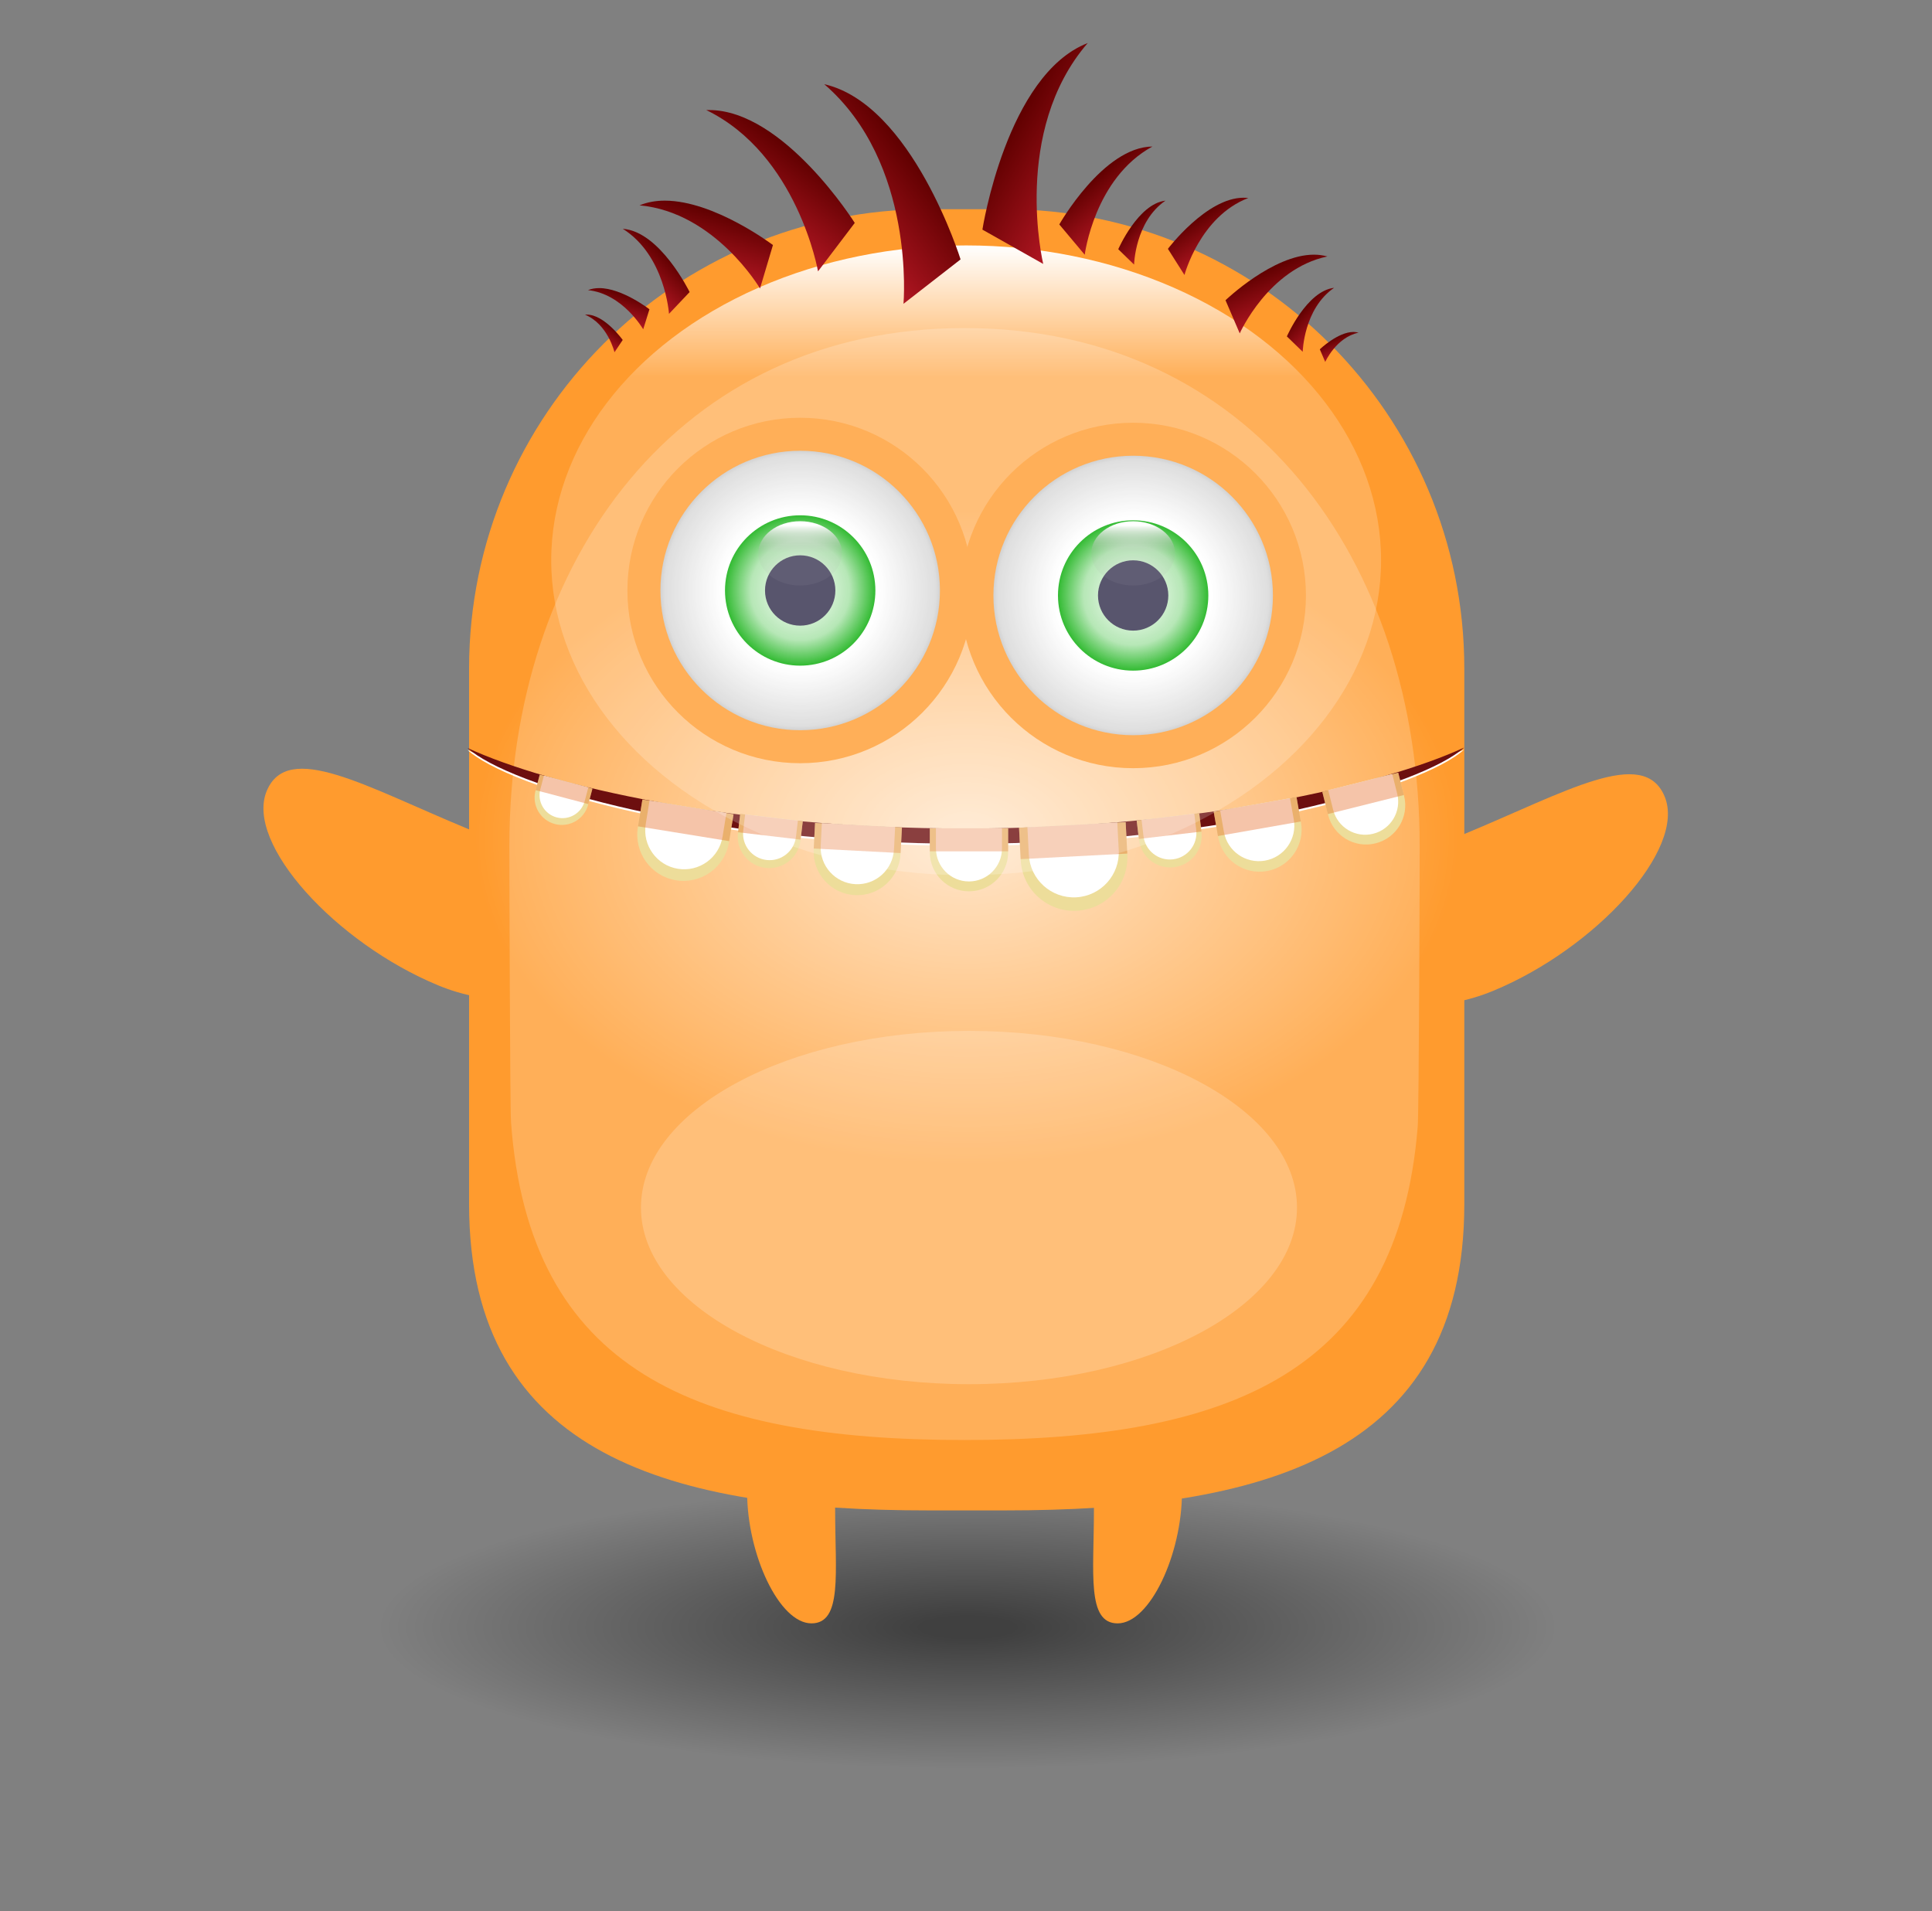 <svg width="187" height="185" viewBox="0 0 187 185" fill="none" xmlns="http://www.w3.org/2000/svg">
<rect x="0" y="0" width="187" height="185" fill="#808080" stroke="none"/>
<ellipse cx="93.669" cy="157.519" rx="57.313" ry="13.671" fill="url(#paint0_radial_14011_169615)" fill-opacity="0.5"/>
<path d="M80.834 146.203C80.834 152.243 81.552 157.138 78.543 157.138C75.426 157.139 72.315 150.466 72.314 144.428C72.314 138.387 77.278 135.268 78.543 135.268C79.808 135.268 80.834 140.166 80.834 146.203Z" fill="#FF9B2E"/>
<path d="M105.882 146.203C105.882 152.243 105.165 157.139 108.175 157.139C111.292 157.139 114.404 150.466 114.404 144.428C114.404 138.387 109.441 135.269 108.175 135.269C106.91 135.269 105.882 140.166 105.882 146.203Z" fill="#FF9B2E"/>
<path d="M141.671 80.759C151.556 76.668 159.082 72.177 161.124 77.105C163.234 82.204 154.42 91.82 144.532 95.908C134.648 100 126.18 93.99 125.322 91.919C124.465 89.845 131.786 84.849 141.671 80.759Z" fill="#FF9B2E"/>
<path d="M45.267 80.225C35.382 76.135 27.855 71.644 25.814 76.57C23.704 81.67 32.519 91.285 42.405 95.376C52.29 99.467 60.757 93.456 61.616 91.383C62.473 89.311 55.152 84.314 45.267 80.225Z" fill="#FF9B2E"/>
<path d="M141.731 116.567C141.731 141.119 121.825 146.203 97.27 146.203H89.863C65.307 146.203 45.403 141.119 45.403 116.567V64.706C45.403 40.154 65.307 20.249 89.863 20.249H97.27C121.825 20.249 141.731 40.154 141.731 64.706V116.567Z" fill="#FF9B2E"/>
<path opacity="0.2" d="M137.412 81.868C137.412 83.597 137.35 107.478 137.222 109.052C135.321 132.694 119.306 139.39 93.359 139.39C67.254 139.39 51.205 132.615 49.462 108.625C49.357 107.179 49.303 83.442 49.303 81.868C49.303 54.192 65.68 31.756 93.359 31.756C121.038 31.756 137.412 54.192 137.412 81.868Z" fill="white"/>
<ellipse opacity="0.7" cx="93.566" cy="81.042" rx="47.467" ry="31.663" fill="url(#paint1_radial_14011_169615)"/>
<path d="M126.403 57.64C126.403 66.875 118.913 74.36 109.68 74.36C100.444 74.36 92.958 66.875 92.958 57.64C92.958 48.406 100.444 40.92 109.68 40.92C118.913 40.92 126.403 48.406 126.403 57.64Z" fill="#FF9B2E"/>
<path fill-rule="evenodd" clip-rule="evenodd" d="M123.207 57.64C123.207 65.11 117.151 71.166 109.68 71.166C102.209 71.166 96.153 65.11 96.153 57.64C96.153 50.169 102.209 44.114 109.68 44.114C117.151 44.114 123.207 50.169 123.207 57.64Z" fill="url(#paint2_radial_14011_169615)"/>
<path fill-rule="evenodd" clip-rule="evenodd" d="M116.955 57.64C116.955 61.658 113.697 64.916 109.678 64.916C105.66 64.916 102.402 61.658 102.402 57.64C102.402 53.622 105.66 50.364 109.678 50.364C113.697 50.364 116.955 53.622 116.955 57.64Z" fill="url(#paint3_radial_14011_169615)"/>
<path d="M113.082 57.64C113.082 59.519 111.557 61.043 109.679 61.043C107.799 61.043 106.275 59.519 106.275 57.64C106.275 55.761 107.799 54.237 109.679 54.237C111.557 54.237 113.082 55.761 113.082 57.64Z" fill="#2E2A49"/>
<path d="M94.172 57.158C94.172 66.393 86.687 73.878 77.451 73.878C68.216 73.878 60.727 66.393 60.727 57.158C60.727 47.923 68.216 40.438 77.451 40.438C86.687 40.438 94.172 47.923 94.172 57.158Z" fill="#FF9B2E"/>
<path fill-rule="evenodd" clip-rule="evenodd" d="M90.977 57.158C90.977 64.629 84.921 70.684 77.45 70.684C69.979 70.684 63.923 64.629 63.923 57.158C63.923 49.688 69.979 43.632 77.45 43.632C84.921 43.632 90.977 49.688 90.977 57.158Z" fill="url(#paint4_radial_14011_169615)"/>
<path fill-rule="evenodd" clip-rule="evenodd" d="M84.728 57.157C84.728 61.176 81.47 64.434 77.451 64.434C73.431 64.434 70.173 61.176 70.173 57.157C70.173 53.138 73.431 49.88 77.451 49.88C81.47 49.88 84.728 53.138 84.728 57.157Z" fill="url(#paint5_radial_14011_169615)"/>
<path d="M80.856 57.158C80.856 59.038 79.329 60.562 77.451 60.562C75.57 60.562 74.046 59.038 74.046 57.158C74.046 55.279 75.57 53.753 77.451 53.753C79.329 53.753 80.856 55.279 80.856 57.158Z" fill="#2E2A49"/>
<ellipse cx="77.448" cy="53.564" rx="4.051" ry="3.112" fill="url(#paint6_linear_14011_169615)"/>
<ellipse cx="109.678" cy="53.564" rx="4.051" ry="3.112" fill="url(#paint7_linear_14011_169615)"/>
<path d="M93.466 80.392C70.896 80.392 53.142 76.245 45.249 72.597C49.27 76.238 68.098 81.868 93.466 81.868C118.637 81.868 137.735 76.196 141.714 72.556C133.784 76.214 115.861 80.392 93.466 80.392Z" fill="white"/>
<path d="M93.466 80.199C70.896 80.199 53.142 76.051 45.249 72.402C49.27 76.044 68.098 81.673 93.466 81.673C118.637 81.673 137.735 76.003 141.714 72.362C133.784 76.02 115.861 80.199 93.466 80.199Z" fill="#6D0F0F"/>
<path d="M89.998 80.175V82.487C89.998 84.581 91.695 86.278 93.788 86.278C95.882 86.278 97.579 84.581 97.579 82.487V80.175H89.998Z" fill="#EDDD9A"/>
<path d="M90.591 80.175V82.125C90.591 83.891 92.021 85.322 93.787 85.322C95.552 85.322 96.984 83.891 96.984 82.125V80.175H90.591Z" fill="white"/>
<rect opacity="0.4" width="7.581" height="2.233" transform="matrix(1 0 0 -1 89.998 82.408)" fill="#E66D28"/>
<path d="M98.635 80.12C98.636 80.13 98.635 80.14 98.636 80.148L98.797 83.269C98.947 86.118 101.375 88.308 104.226 88.16C107.075 88.013 109.266 85.582 109.117 82.734L108.955 79.614C108.954 79.604 108.954 79.594 108.954 79.585L98.635 80.12Z" fill="#EDDD9A"/>
<path d="M99.445 80.079V80.101L99.581 82.733C99.705 85.136 101.755 86.983 104.158 86.859C106.56 86.734 108.407 84.684 108.283 82.283L108.146 79.651C108.146 79.643 108.146 79.634 108.144 79.627L99.445 80.079Z" fill="white"/>
<rect opacity="0.4" width="10.333" height="3.043" transform="matrix(-0.999 0.052 0.052 0.999 108.953 79.585)" fill="#E66D28"/>
<path d="M110.022 79.425V79.442L110.238 81.273C110.435 82.945 111.949 84.142 113.62 83.945C115.295 83.749 116.489 82.233 116.293 80.56L116.078 78.729C116.078 78.723 116.076 78.719 116.075 78.713L110.022 79.425Z" fill="#EDDD9A"/>
<path d="M110.496 79.37V79.384L110.678 80.928C110.845 82.338 112.12 83.347 113.532 83.18C114.942 83.016 115.95 81.738 115.783 80.327L115.604 78.783C115.602 78.779 115.602 78.773 115.6 78.769L110.496 79.37Z" fill="white"/>
<rect opacity="0.4" width="6.096" height="1.796" transform="matrix(-0.993 0.117 0.117 0.993 116.077 78.712)" fill="#E66D28"/>
<path d="M117.473 78.569C117.475 78.576 117.477 78.583 117.477 78.591L117.905 81.016C118.293 83.229 120.405 84.708 122.62 84.318C124.834 83.928 126.311 81.818 125.922 79.604L125.495 77.179C125.495 77.172 125.493 77.166 125.49 77.158L117.473 78.569Z" fill="#EDDD9A"/>
<path d="M118.101 78.459C118.104 78.464 118.104 78.471 118.105 78.477L118.464 80.521C118.794 82.389 120.572 83.635 122.44 83.306C124.307 82.978 125.554 81.199 125.227 79.331L124.865 77.287C124.863 77.281 124.863 77.274 124.862 77.269L118.101 78.459Z" fill="white"/>
<rect opacity="0.4" width="8.142" height="2.396" transform="matrix(-0.985 0.173 0.173 0.985 125.492 77.158)" fill="#E66D28"/>
<path d="M127.984 76.636C127.987 76.642 127.989 76.649 127.989 76.656L128.548 78.88C129.057 80.911 131.116 82.143 133.146 81.632C135.179 81.123 136.409 79.063 135.901 77.034L135.341 74.81C135.341 74.805 135.339 74.798 135.336 74.792L127.984 76.636Z" fill="#EDDD9A"/>
<path d="M128.561 76.491C128.561 76.497 128.562 76.504 128.565 76.508L129.035 78.384C129.465 80.095 131.2 81.135 132.912 80.705C134.627 80.276 135.665 78.539 135.236 76.827L134.764 74.953C134.764 74.948 134.761 74.941 134.759 74.935L128.561 76.491Z" fill="white"/>
<rect opacity="0.4" width="7.58" height="2.232" transform="matrix(-0.97 0.243 0.243 0.97 135.335 74.792)" fill="#E66D28"/>
<path d="M87.298 80.097V80.119L87.165 82.662C87.046 84.984 85.067 86.769 82.744 86.648C80.42 86.528 78.638 84.548 78.758 82.227L78.89 79.684V79.66L87.298 80.097Z" fill="#EDDD9A"/>
<path d="M86.64 80.062V80.082L86.529 82.225C86.426 84.183 84.757 85.687 82.799 85.586C80.841 85.484 79.334 83.814 79.437 81.857L79.548 79.713C79.548 79.707 79.548 79.7 79.55 79.694L86.64 80.062Z" fill="white"/>
<rect opacity="0.4" width="8.418" height="2.481" transform="matrix(0.999 0.052 0.052 -0.999 78.761 82.136)" fill="#E66D28"/>
<path d="M77.701 79.49V79.507L77.485 81.339C77.287 83.01 75.772 84.206 74.102 84.01C72.427 83.814 71.233 82.298 71.429 80.626L71.644 78.794C71.644 78.789 71.646 78.784 71.648 78.778L77.701 79.49Z" fill="#EDDD9A"/>
<path d="M77.226 79.434V79.448L77.044 80.992C76.877 82.402 75.602 83.411 74.19 83.244C72.781 83.08 71.772 81.802 71.939 80.391L72.119 78.848C72.12 78.843 72.12 78.837 72.122 78.833L77.226 79.434Z" fill="white"/>
<rect opacity="0.4" width="6.096" height="1.796" transform="matrix(0.993 0.117 0.117 -0.993 71.436 80.561)" fill="#E66D28"/>
<path d="M71.001 78.824C70.999 78.831 70.999 78.84 70.997 78.847L70.564 81.515C70.17 83.952 67.874 85.606 65.437 85.21C63.001 84.814 61.347 82.52 61.741 80.083L62.175 77.416C62.175 77.408 62.178 77.401 62.18 77.393L71.001 78.824Z" fill="#EDDD9A"/>
<path d="M70.307 78.711C70.307 78.717 70.305 78.724 70.305 78.73L69.94 80.98C69.606 83.034 67.672 84.43 65.615 84.096C63.562 83.764 62.166 81.828 62.5 79.773L62.865 77.523C62.868 77.517 62.869 77.512 62.869 77.505L70.307 78.711Z" fill="white"/>
<rect opacity="0.4" width="8.938" height="2.632" transform="matrix(0.987 0.16 0.16 -0.987 61.756 79.99)" fill="#E66D28"/>
<path d="M57.341 76.337C57.341 76.341 57.341 76.345 57.338 76.35L56.93 77.891C56.556 79.299 55.114 80.137 53.705 79.763C52.298 79.39 51.46 77.946 51.833 76.54L52.24 74.999C52.242 74.995 52.245 74.989 52.245 74.985L57.341 76.337Z" fill="#EDDD9A"/>
<path d="M56.944 76.23C56.941 76.234 56.941 76.238 56.939 76.243L56.594 77.543C56.281 78.728 55.063 79.434 53.876 79.121C52.69 78.805 51.983 77.589 52.297 76.401L52.642 75.101C52.642 75.099 52.645 75.095 52.647 75.091L56.944 76.23Z" fill="white"/>
<rect opacity="0.4" width="5.272" height="1.551" transform="matrix(0.967 0.256 0.256 -0.967 51.847 76.485)" fill="#E66D28"/>
<path opacity="0.2" d="M125.537 116.887C125.537 126.331 111.322 133.986 93.787 133.986C76.254 133.986 62.039 126.331 62.039 116.887C62.039 107.443 76.254 99.788 93.787 99.788C111.322 99.788 125.537 107.443 125.537 116.887Z" fill="white"/>
<ellipse cx="93.514" cy="54.237" rx="40.161" ry="30.48" fill="url(#paint8_linear_14011_169615)"/>
<path d="M87.449 29.408L92.974 25.11C92.974 25.11 88.299 10.09 79.779 8.15C88.645 15.788 87.449 29.408 87.449 29.408Z" fill="url(#paint9_linear_14011_169615)"/>
<path d="M68.358 10.652C77.205 14.95 79.177 26.266 79.177 26.266L82.732 21.578C82.732 21.578 75.864 10.645 68.619 10.651C68.533 10.645 68.449 10.651 68.358 10.652Z" fill="url(#paint10_linear_14011_169615)"/>
<path d="M61.903 19.877C69.214 20.544 73.562 27.925 73.562 27.925L74.814 23.72C74.814 23.72 69.146 19.423 64.345 19.423C63.492 19.422 62.665 19.56 61.903 19.877Z" fill="url(#paint11_linear_14011_169615)"/>
<path d="M64.752 30.38L66.749 28.271C66.749 28.271 63.894 22.409 60.278 22.147C64.391 24.727 64.752 30.38 64.752 30.38Z" fill="url(#paint12_linear_14011_169615)"/>
<path d="M56.909 28.085C60.285 28.436 62.256 31.877 62.256 31.877L62.86 29.939C62.86 29.939 60.226 27.889 57.993 27.888C57.617 27.889 57.248 27.946 56.909 28.085Z" fill="url(#paint13_linear_14011_169615)"/>
<path d="M56.622 30.46C58.836 31.376 59.476 34.098 59.476 34.098L60.273 32.908C60.273 32.908 58.517 30.452 56.79 30.452C56.734 30.452 56.677 30.453 56.622 30.46Z" fill="url(#paint14_linear_14011_169615)"/>
<path d="M95.088 22.227L100.974 25.548C100.974 25.548 97.892 12.726 105.281 4.167C97.424 7.22 95.088 22.227 95.088 22.227Z" fill="url(#paint15_linear_14011_169615)"/>
<path d="M102.531 21.726L104.992 24.66C104.992 24.66 105.923 17.242 111.548 14.182C106.771 14.232 102.531 21.726 102.531 21.726Z" fill="url(#paint16_linear_14011_169615)"/>
<path d="M113.043 24.087L114.646 26.619C114.646 26.619 116.139 20.958 120.826 19.167C120.671 19.15 120.515 19.138 120.362 19.139C116.783 19.14 113.043 24.087 113.043 24.087Z" fill="url(#paint17_linear_14011_169615)"/>
<path d="M124.558 32.564L126.091 34.052C126.091 34.052 126.182 29.882 129.13 27.86C126.48 28.163 124.558 32.564 124.558 32.564Z" fill="url(#paint18_linear_14011_169615)"/>
<path d="M108.237 24.124L109.77 25.613C109.77 25.613 109.859 21.444 112.806 19.423C110.159 19.723 108.237 24.124 108.237 24.124Z" fill="url(#paint19_linear_14011_169615)"/>
<path d="M127.746 33.813L128.27 35.035C128.27 35.035 129.322 32.66 131.497 32.201C131.338 32.155 131.173 32.134 131.004 32.134C129.494 32.134 127.746 33.813 127.746 33.813Z" fill="url(#paint20_linear_14011_169615)"/>
<path d="M118.618 29.063L119.996 32.273C119.996 32.273 122.756 26.026 128.48 24.824C128.059 24.707 127.624 24.652 127.181 24.651C123.209 24.649 118.618 29.063 118.618 29.063Z" fill="url(#paint21_linear_14011_169615)"/>
<defs>
<radialGradient id="paint0_radial_14011_169615" cx="0" cy="0" r="1" gradientUnits="userSpaceOnUse" gradientTransform="translate(93.669 157.519) rotate(90) scale(13.671 57.313)">
<stop offset="0.078"/>
<stop offset="1" stop-opacity="0"/>
</radialGradient>
<radialGradient id="paint1_radial_14011_169615" cx="0" cy="0" r="1" gradientUnits="userSpaceOnUse" gradientTransform="translate(93.566 81.042) scale(47.467 31.687)">
<stop stop-color="white"/>
<stop offset="1" stop-color="white" stop-opacity="0"/>
</radialGradient>
<radialGradient id="paint2_radial_14011_169615" cx="0" cy="0" r="1" gradientUnits="userSpaceOnUse" gradientTransform="translate(109.68 57.64) scale(13.527 13.526)">
<stop stop-color="white"/>
<stop offset="0.56" stop-color="white"/>
<stop offset="0.97" stop-color="#D6D6D6"/>
<stop offset="1" stop-color="#C6C6C6"/>
</radialGradient>
<radialGradient id="paint3_radial_14011_169615" cx="0" cy="0" r="1" gradientUnits="userSpaceOnUse" gradientTransform="translate(109.679 57.64) scale(7.277 7.276)">
<stop stop-color="white"/>
<stop offset="0.66" stop-color="#A4E1A4"/>
<stop offset="1" stop-color="#00AA00"/>
</radialGradient>
<radialGradient id="paint4_radial_14011_169615" cx="0" cy="0" r="1" gradientUnits="userSpaceOnUse" gradientTransform="translate(77.45 57.158) scale(13.527 13.526)">
<stop stop-color="white"/>
<stop offset="0.56" stop-color="white"/>
<stop offset="0.97" stop-color="#D6D6D6"/>
<stop offset="1" stop-color="#C6C6C6"/>
</radialGradient>
<radialGradient id="paint5_radial_14011_169615" cx="0" cy="0" r="1" gradientUnits="userSpaceOnUse" gradientTransform="translate(77.45 57.158) scale(7.278 7.277)">
<stop stop-color="white"/>
<stop offset="0.66" stop-color="#A4E1A4"/>
<stop offset="1" stop-color="#00AA00"/>
</radialGradient>
<linearGradient id="paint6_linear_14011_169615" x1="77.455" y1="50.452" x2="77.455" y2="53.5" gradientUnits="userSpaceOnUse">
<stop offset="0.13" stop-color="white"/>
<stop offset="1" stop-color="#999999" stop-opacity="0.1"/>
</linearGradient>
<linearGradient id="paint7_linear_14011_169615" x1="109.685" y1="50.452" x2="109.685" y2="53.5" gradientUnits="userSpaceOnUse">
<stop offset="0.13" stop-color="white"/>
<stop offset="1" stop-color="#999999" stop-opacity="0.1"/>
</linearGradient>
<linearGradient id="paint8_linear_14011_169615" x1="93.587" y1="23.757" x2="93.587" y2="36.528" gradientUnits="userSpaceOnUse">
<stop stop-color="white"/>
<stop offset="1" stop-color="white" stop-opacity="0.2"/>
</linearGradient>
<linearGradient id="paint9_linear_14011_169615" x1="94.915" y1="23.601" x2="87.45" y2="29.408" gradientUnits="userSpaceOnUse">
<stop stop-color="#600000"/>
<stop offset="1" stop-color="#B01622"/>
</linearGradient>
<linearGradient id="paint10_linear_14011_169615" x1="83.987" y1="19.936" x2="79.176" y2="26.265" gradientUnits="userSpaceOnUse">
<stop stop-color="#600000"/>
<stop offset="1" stop-color="#B01622"/>
</linearGradient>
<linearGradient id="paint11_linear_14011_169615" x1="75.254" y1="22.243" x2="73.562" y2="27.925" gradientUnits="userSpaceOnUse">
<stop stop-color="#600000"/>
<stop offset="1" stop-color="#B01622"/>
</linearGradient>
<linearGradient id="paint12_linear_14011_169615" x1="67.451" y1="27.531" x2="64.753" y2="30.381" gradientUnits="userSpaceOnUse">
<stop stop-color="#600000"/>
<stop offset="1" stop-color="#B01622"/>
</linearGradient>
<linearGradient id="paint13_linear_14011_169615" x1="63.072" y1="29.258" x2="62.256" y2="31.877" gradientUnits="userSpaceOnUse">
<stop stop-color="#600000"/>
<stop offset="1" stop-color="#B01622"/>
</linearGradient>
<linearGradient id="paint14_linear_14011_169615" x1="60.553" y1="32.491" x2="59.476" y2="34.098" gradientUnits="userSpaceOnUse">
<stop stop-color="#600000"/>
<stop offset="1" stop-color="#B01622"/>
</linearGradient>
<linearGradient id="paint15_linear_14011_169615" x1="93.019" y1="21.063" x2="100.971" y2="25.552" gradientUnits="userSpaceOnUse">
<stop stop-color="#600000"/>
<stop offset="1" stop-color="#B01622"/>
</linearGradient>
<linearGradient id="paint16_linear_14011_169615" x1="101.668" y1="20.694" x2="104.989" y2="24.663" gradientUnits="userSpaceOnUse">
<stop stop-color="#600000"/>
<stop offset="1" stop-color="#B01622"/>
</linearGradient>
<linearGradient id="paint17_linear_14011_169615" x1="112.478" y1="23.197" x2="114.646" y2="26.623" gradientUnits="userSpaceOnUse">
<stop stop-color="#600000"/>
<stop offset="1" stop-color="#B01622"/>
</linearGradient>
<linearGradient id="paint18_linear_14011_169615" x1="124.02" y1="32.041" x2="126.09" y2="34.053" gradientUnits="userSpaceOnUse">
<stop stop-color="#600000"/>
<stop offset="1" stop-color="#B01622"/>
</linearGradient>
<linearGradient id="paint19_linear_14011_169615" x1="107.698" y1="23.601" x2="109.769" y2="25.614" gradientUnits="userSpaceOnUse">
<stop stop-color="#600000"/>
<stop offset="1" stop-color="#B01622"/>
</linearGradient>
<linearGradient id="paint20_linear_14011_169615" x1="127.561" y1="33.382" x2="128.27" y2="35.035" gradientUnits="userSpaceOnUse">
<stop stop-color="#600000"/>
<stop offset="1" stop-color="#B01622"/>
</linearGradient>
<linearGradient id="paint21_linear_14011_169615" x1="118.129" y1="27.931" x2="119.994" y2="32.274" gradientUnits="userSpaceOnUse">
<stop stop-color="#600000"/>
<stop offset="1" stop-color="#B01622"/>
</linearGradient>
</defs>
</svg>
